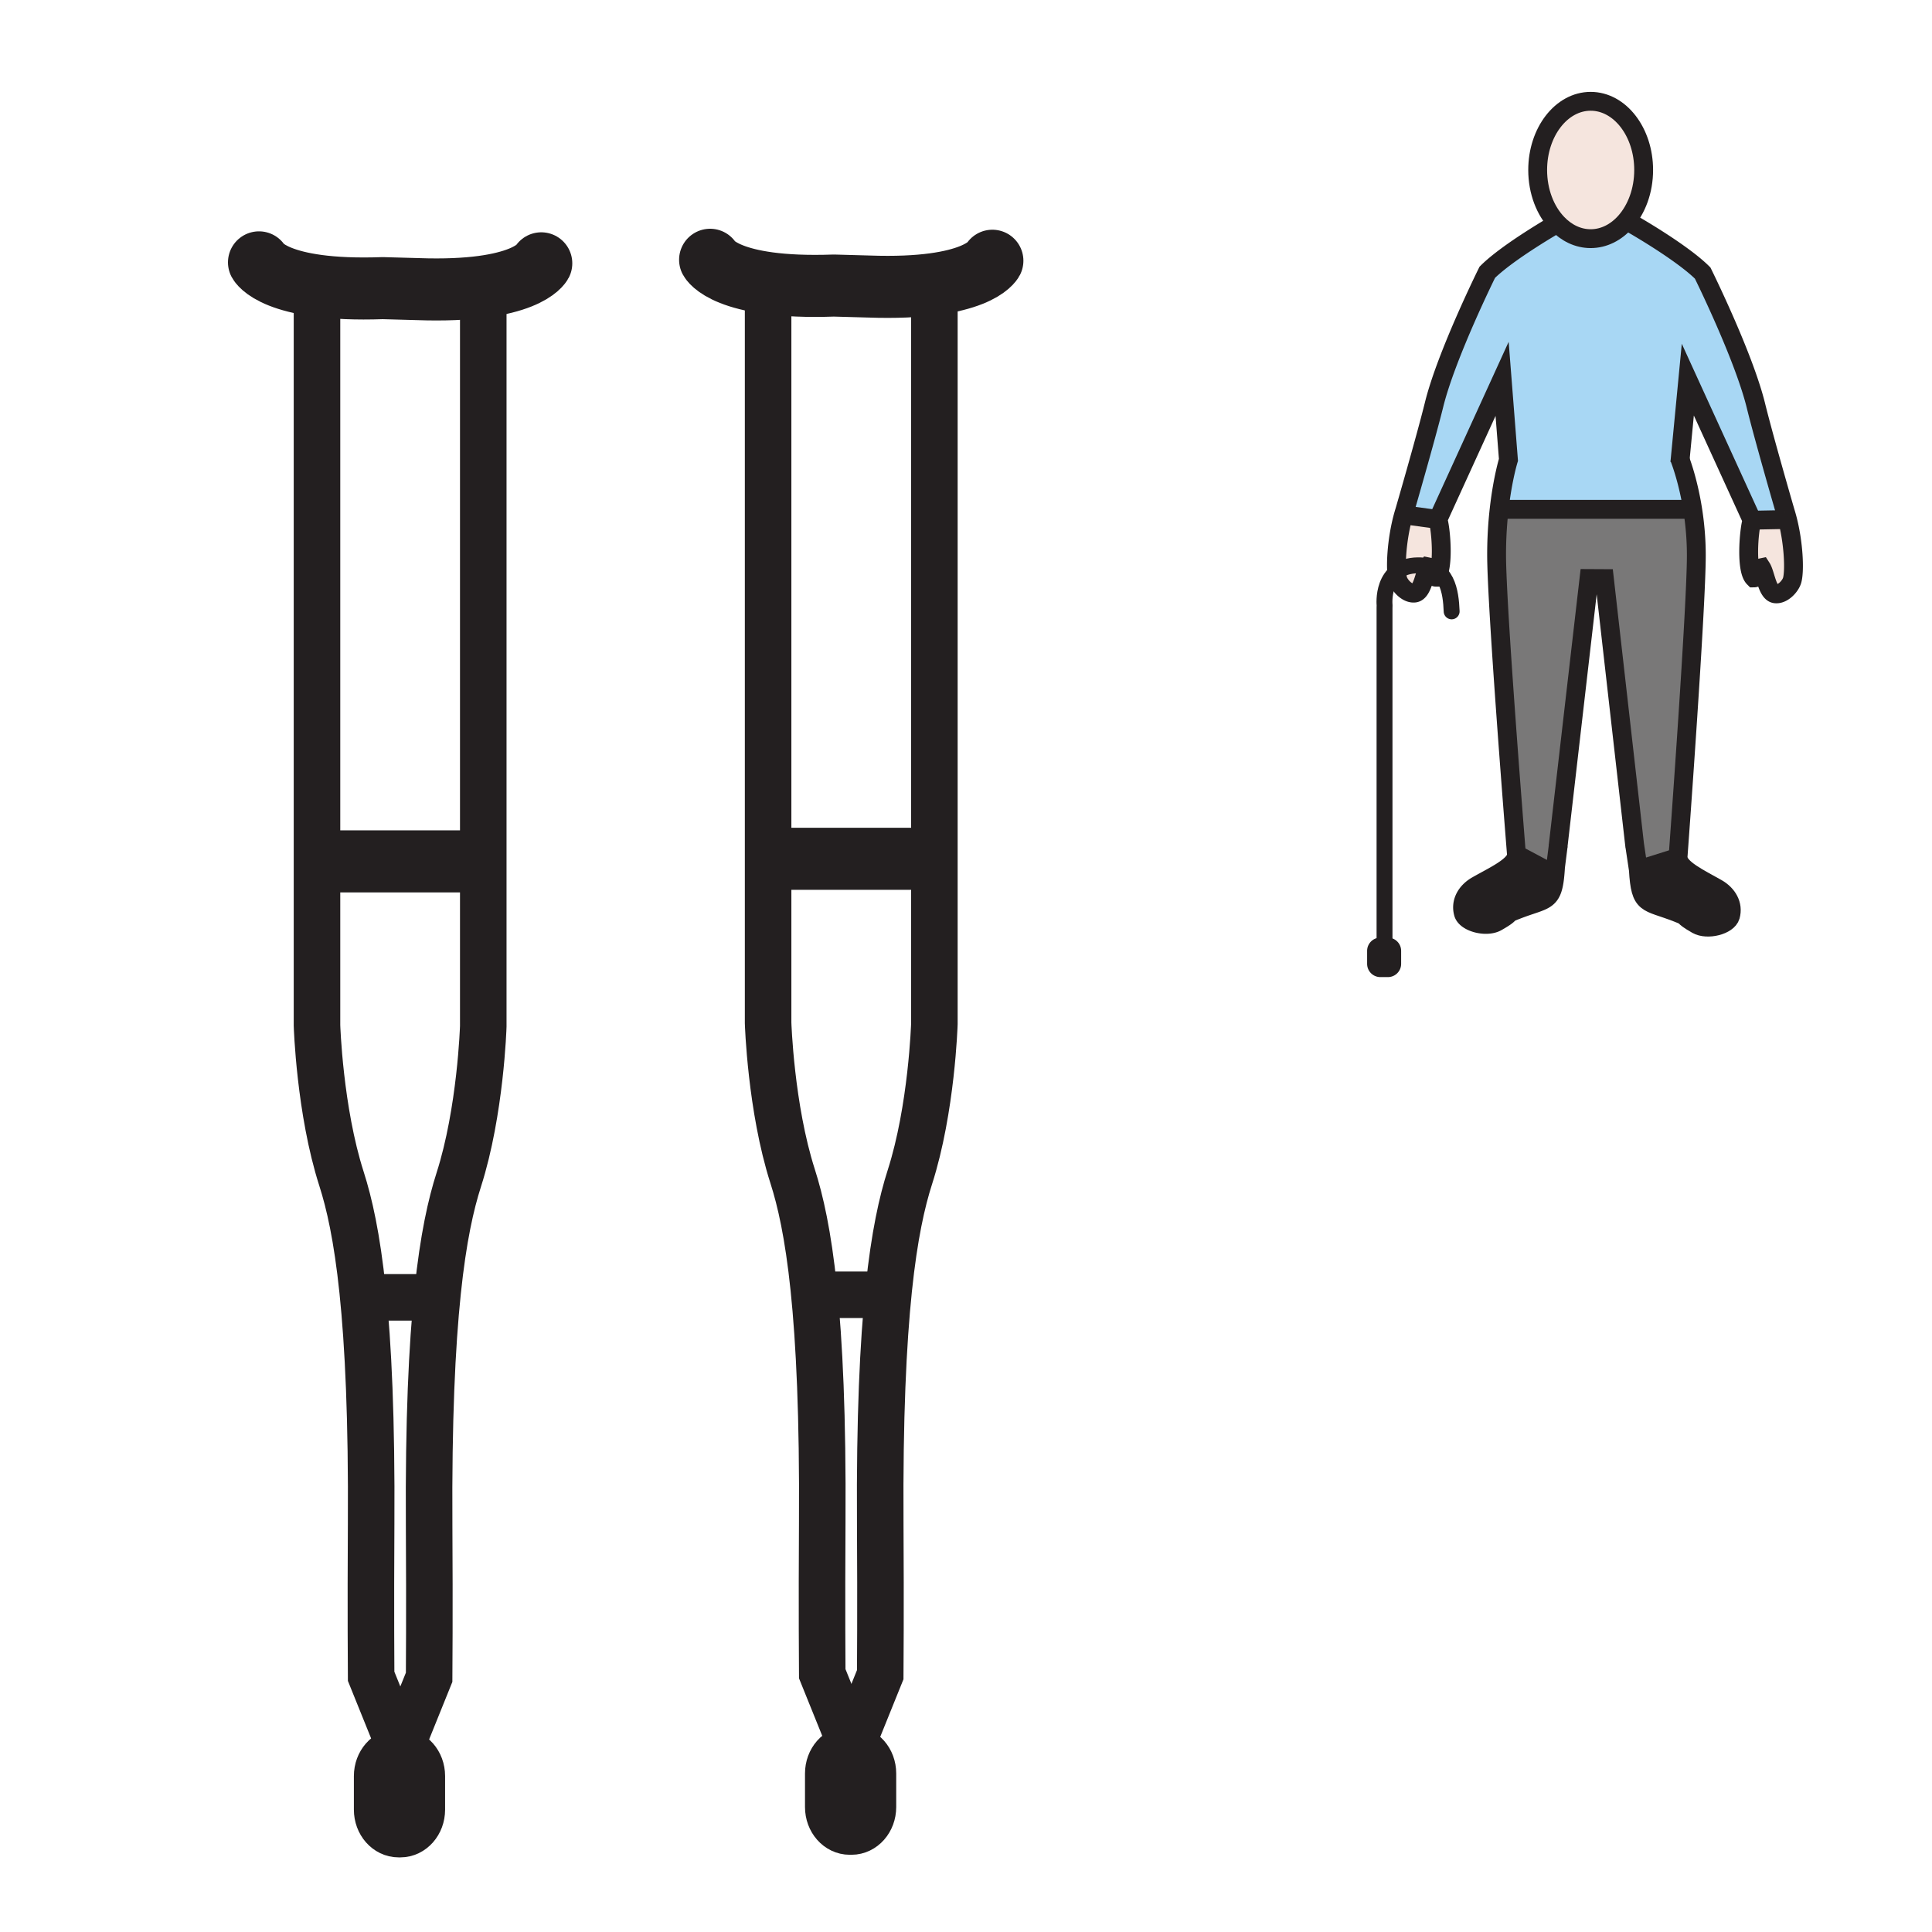 <?xml version="1.0"?><svg xmlns="http://www.w3.org/2000/svg" width="850.394" height="850.394" viewBox="0 0 850.394 850.394" overflow="visible"><path d="M139.53 127.396v323.946s1.137 37.444 10.781 67.515c6.854 21.369 13.616 59.563 13.047 152.043-.229 37.444 0 66.942 0 66.942l11.914 29.507" fill="none" stroke="#231f20" stroke-width="20.483"></path><g fill="none" stroke="#231f20"><path d="M238.245 115.907s-6.808 13.048-54.463 11.346l-15.318-.425C120.808 128.529 114 115.482 114 115.482" stroke-width="27.311" stroke-linecap="round" stroke-linejoin="round"></path><path d="M212.715 127.821v323.946s-1.137 37.438-10.783 67.515c-6.852 21.368-13.613 59.558-13.044 152.035.229 37.445 0 66.951 0 66.951l-11.914 29.505" stroke-width="20.483"></path><path stroke-width="27.311" d="M210.442 379.147h-67.508"></path></g><path d="M185.673 796.548c0 5.943-4.229 10.757-9.441 10.757h-.785c-5.212 0-9.44-4.813-9.44-10.757v-14.793c0-5.944 4.228-10.757 9.44-10.757h.785c5.212 0 9.441 4.813 9.441 10.757v14.793zM159.954 571.047h30.635" fill="none" stroke="#231f20" stroke-width="20.483"></path><g fill="none" stroke="#231f20"><path d="M338.09 126.258v323.948s1.144 37.443 10.784 67.508c6.855 21.367 13.617 59.569 13.044 152.049-.227 37.444 0 66.936 0 66.936l11.914 29.506" stroke-width="20.483"></path><path d="M436.807 114.77s-6.808 13.048-54.464 11.346l-15.317-.425c-47.655 1.702-54.464-11.346-54.464-11.346" stroke-width="27.311" stroke-linecap="round" stroke-linejoin="round"></path><path d="M411.277 126.684v323.947s-1.131 37.431-10.784 67.508c-6.848 21.368-13.61 59.557-13.044 152.036.233 37.443 0 66.949 0 66.949l-11.914 29.506" stroke-width="20.483"></path><path stroke-width="27.311" d="M409.003 378.01h-67.508"></path><path d="M384.237 795.403c0 5.944-4.229 10.757-9.441 10.757h-.784c-5.212 0-9.442-4.813-9.442-10.757v-14.786c0-5.943 4.229-10.757 9.442-10.757h.784c5.212 0 9.441 4.813 9.441 10.757v14.786zM358.515 569.903h30.635" stroke-width="20.483"></path></g><path fill="none" d="M0 0h850.394v850.394H0z"></path><path d="M786.7 228.349c2.826 10.798 3.289 22.937 2.146 27.032-.741 2.637-4.167 6.377-7.391 5.992-3.574-.385-4.387-8.807-6.123-11.492-2.708.563-1.321 4.504-3.313 4.504-1.737-1.73-2.317-6.501-2.317-11.486 0-5.873.806-12.049 1.487-13.928l14.153-.272 1.358-.35z" fill="#f5e5de" class="aac-skin-fill"></path><path d="M738.599 377.377l.023-.006c.023 4.961 9.613 9.347 17.099 13.62 4.676 2.661 7.35 7.284 5.962 12.215-1.167 4.09-10.182 6.383-14.751 3.77-7.919-4.522-2.763-2.969-8.653-5.251-13.584-5.316-16.192-2.768-17.128-18.847l17.448-5.501z" fill="#231f20"></path><path d="M685.477 98.322c-5.28-5.536-8.652-14.005-8.652-23.5 0-16.69 10.437-30.232 23.327-30.232 12.885 0 23.322 13.542 23.322 30.232 0 9.133-3.124 17.312-8.055 22.854-4.09 4.593-9.43 7.373-15.268 7.373-5.565 0-10.668-2.519-14.674-6.727z" fill="#f5e5de" class="aac-skin-fill"></path><path d="M667.524 376.542c.019-.143.03-.291.03-.438l16.867 8.973c-1.161 12.328-4.345 10.538-16.886 15.439-5.891 2.276-.734.741-8.652 5.257-4.569 2.62-13.584.314-14.752-3.77-1.393-4.937 1.286-9.554 5.962-12.215 7.273-4.155 16.857-8.452 17.431-13.246z" fill="#231f20"></path><path d="M667.524 376.542c-.96-12.002-8.777-110-8.777-132.404 0-7.64.486-14.497 1.162-20.34l3.384.379h80.717l1.001-.16c.96 5.98 1.647 12.896 1.647 20.441 0 22.658-7.319 122.844-8.06 132.919l-17.448 5.5-1.624-10.846h-.012L706.19 254.676l-6.768-.036-13.608 117.853h.024l-1.162 9.175a84.814 84.814 0 0 1-.255 3.408l-16.867-8.973c.001.148-.011.296-.03.439z" fill="#797878"></path><path d="M632.906 228.64c.682 1.873 1.488 8.048 1.488 13.922 0 4.99-.581 9.761-2.317 11.492-1.985 0-.61-3.953-3.319-4.504-1.725 2.673-2.543 11.113-6.116 11.498-3.225.385-6.656-3.366-7.396-6.004-1.203-4.273-.635-17.306 2.53-28.454l15.13 2.05z" fill="#f5e5de" class="aac-skin-fill"></path><path d="M632.906 228.64l-15.131-2.051c.16-.551.32-1.103.492-1.642 0 0 9.222-31.744 12.974-46.887 5.435-21.97 23.404-58.207 23.404-58.207 4.582-4.576 12.293-9.957 18.854-14.194 6.419-4.149 11.734-7.195 11.978-7.337 4.007 4.208 9.109 6.727 14.675 6.727 5.838 0 11.178-2.779 15.268-7.373l3.188.984s5.417 3.094 11.983 7.331c6.567 4.238 14.278 9.625 18.859 14.201 0 0 17.964 36.236 23.404 58.201 3.734 15.155 12.968 46.898 12.968 46.898.314 1.001.604 2.021.878 3.058l-1.357.35-14.153.272-28.276-61.875-3.385 35.282c1.038 2.78 3.723 10.633 5.482 21.639l-1.001.16h-80.717l-3.384-.379c1.535-13.323 4.054-21.384 4.054-21.384l-2.792-35.655-28.265 61.881z" fill="#a8d7f4"></path><g fill="none" stroke="#231f20" stroke-width="8.297"><path d="M685.477 98.322c-5.28-5.536-8.652-14.005-8.652-23.5 0-16.69 10.437-30.232 23.327-30.232 12.885 0 23.322 13.542 23.322 30.232 0 9.133-3.124 17.312-8.055 22.854-4.09 4.593-9.43 7.373-15.268 7.373-5.565 0-10.668-2.519-14.674-6.727z"></path><path d="M618.268 224.947s9.222-31.744 12.974-46.887c5.435-21.97 23.404-58.207 23.404-58.207 4.582-4.576 12.293-9.957 18.854-14.194 6.419-4.149 11.734-7.195 11.978-7.337h.006M667.626 377.75l-.102-1.209c-.96-12.002-8.777-110-8.777-132.404 0-7.64.486-14.497 1.162-20.34 1.535-13.323 4.054-21.384 4.054-21.384l-2.792-35.655-28.265 61.881c.682 1.873 1.488 8.048 1.488 13.922 0 4.99-.581 9.761-2.317 11.492-1.985 0-.61-3.953-3.319-4.504-1.725 2.673-2.543 11.113-6.116 11.498-3.225.385-6.656-3.366-7.396-6.004-1.203-4.273-.635-17.306 2.53-28.454.16-.551.32-1.103.492-1.642M785.822 225.291s-9.233-31.744-12.968-46.898c-5.44-21.965-23.404-58.201-23.404-58.201-4.581-4.576-12.292-9.963-18.859-14.201-6.566-4.237-11.983-7.331-11.983-7.331M739.404 203.67l.124-1.292 3.385-35.282 28.276 61.875c-.682 1.879-1.487 8.055-1.487 13.928 0 4.985.58 9.756 2.317 11.486 1.991 0 .604-3.941 3.313-4.504 1.736 2.685 2.549 11.107 6.123 11.492 3.224.385 6.649-3.355 7.391-5.992 1.144-4.095.681-16.233-2.146-27.032a67.082 67.082 0 0 0-.878-3.058"></path><path d="M738.539 378.195s.023-.278.06-.818c.74-10.075 8.06-110.261 8.06-132.919 0-7.545-.688-14.461-1.647-20.441-1.76-11.006-4.444-18.859-5.482-21.639-.272-.729-.433-1.108-.433-1.108M685.88 372.162l-.041.332-1.162 9.175a84.814 84.814 0 0 1-.255 3.408c-1.161 12.328-4.345 10.538-16.886 15.439-5.891 2.276-.734.741-8.652 5.257-4.569 2.62-13.584.314-14.752-3.77-1.393-4.937 1.286-9.554 5.962-12.215 7.272-4.155 16.856-8.452 17.431-13.246.019-.143.03-.291.03-.438"></path><path d="M719.526 372.031l1.624 10.846c.936 16.08 3.544 13.531 17.128 18.847 5.891 2.282.734.729 8.653 5.251 4.569 2.614 13.584.32 14.751-3.77 1.388-4.931-1.286-9.554-5.962-12.215-7.485-4.273-17.075-8.659-17.099-13.62M719.597 372.784l-.082-.753-13.325-117.355-6.767-.036-13.609 117.853M663.293 224.177h80.717M615.838 226.328l1.937.261 15.131 2.051M771.189 228.971l14.154-.272M667.555 376.103l16.867 8.973.166.089"></path><path d="M721.15 382.877l17.449-5.5.023-.006"></path></g><path d="M609.417 415.042V267.677l.027-1.297s-1.833-17.342 14.691-17.546c13.057-.162 14.484 11.833 14.826 20.265" fill="none" stroke="#231f20" stroke-width="7" stroke-linecap="round" stroke-linejoin="round"></path><path d="M613.3 424.25a2.405 2.405 0 0 1-2.405 2.405h-3.307a2.405 2.405 0 0 1-2.404-2.405v-5.711a2.405 2.405 0 0 1 2.404-2.405h3.307a2.405 2.405 0 0 1 2.405 2.405v5.711z" fill="#231f20" stroke="#231f20" stroke-width="6.856" stroke-linecap="round" stroke-linejoin="round"></path></svg>